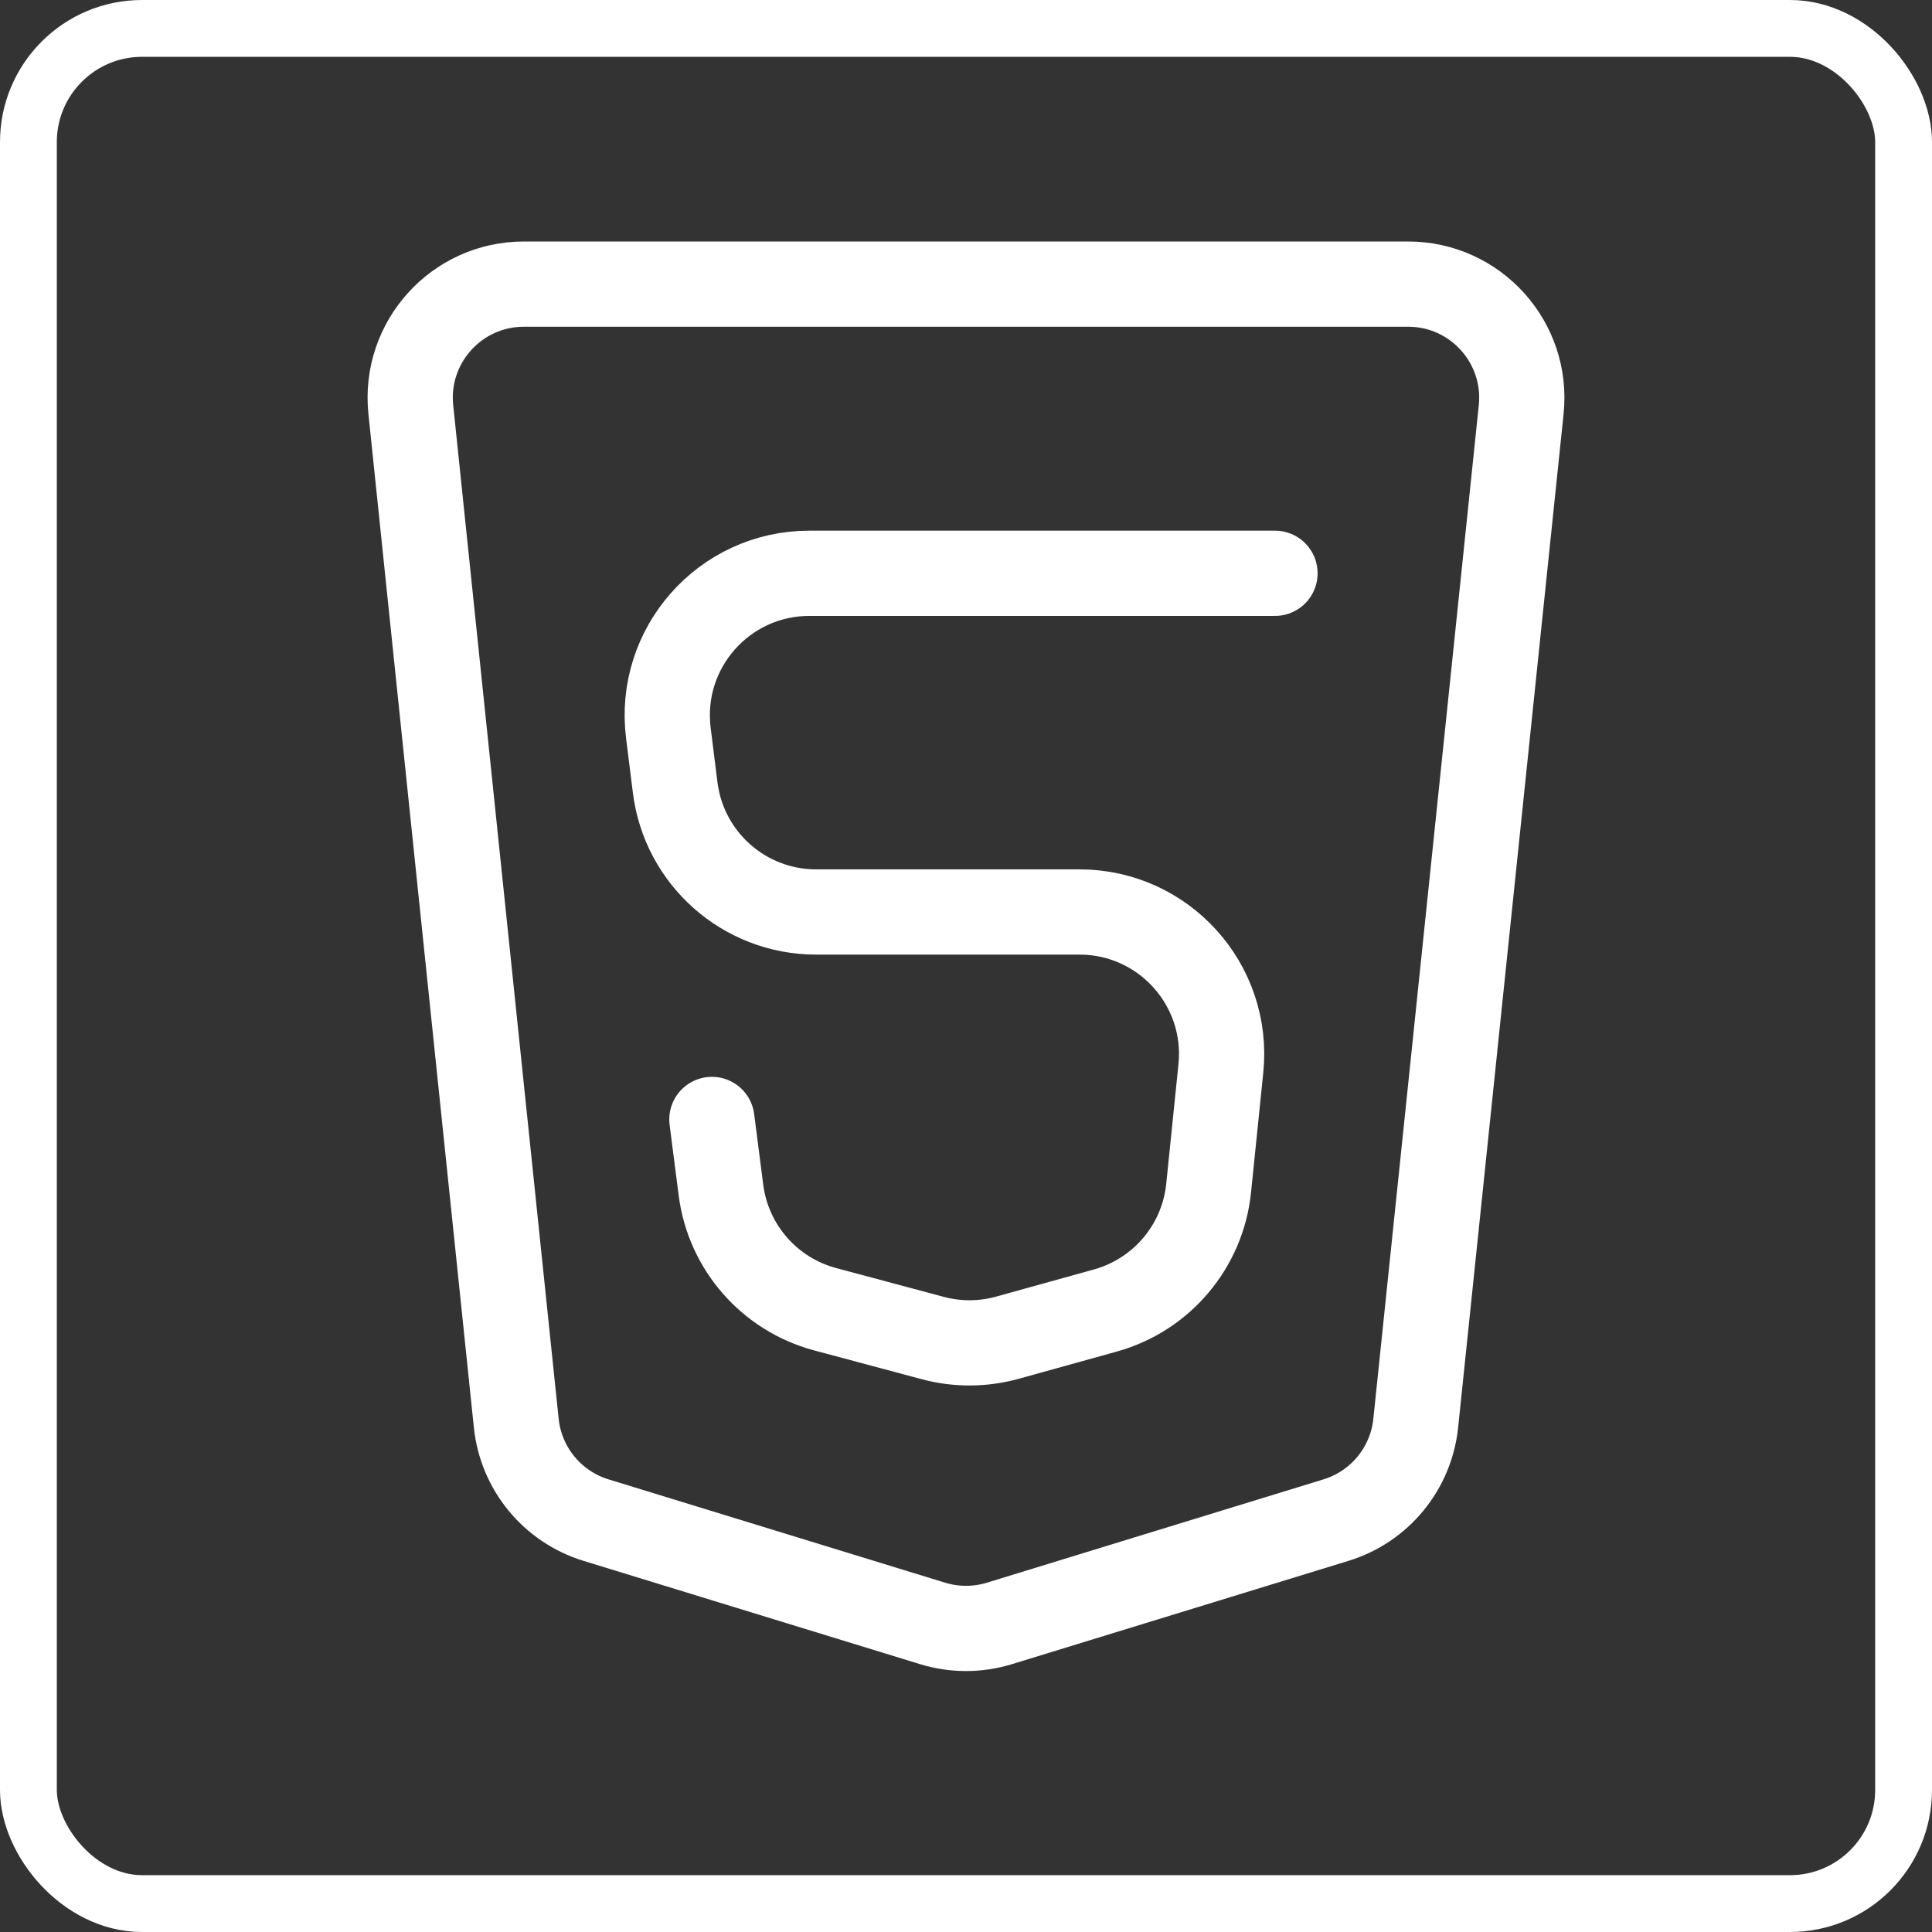 <svg width="68" height="68" viewBox="0 0 68 68" fill="none" xmlns="http://www.w3.org/2000/svg">
<rect x="0" y="0" width="68" height="68" fill="#333333" stroke="none"/>
<path d="M18.438 10C16.065 10 14.214 12.054 14.459 14.414L18.171 50.092C18.337 51.688 19.441 53.031 20.975 53.502L32.826 57.14C33.591 57.374 34.409 57.374 35.174 57.14L47.025 53.502C48.559 53.031 49.663 51.688 49.829 50.092L53.541 14.414C53.786 12.054 51.935 10 49.562 10H18.438Z" stroke="white" stroke-width="3" stroke-linecap="round" stroke-linejoin="round"/>
<path d="M44.875 20.178H28.485C25.478 20.178 23.151 22.814 23.524 25.799L23.764 27.72C24.077 30.222 26.204 32.099 28.725 32.099H37.996C40.959 32.099 43.272 34.661 42.97 37.608L42.54 41.817C42.331 43.865 40.888 45.575 38.904 46.126L35.46 47.082C34.6 47.321 33.691 47.325 32.828 47.094L29.041 46.08C27.081 45.555 25.633 43.898 25.375 41.886L25.056 39.401" stroke="white" stroke-width="3" stroke-linecap="round"/>
<rect x="1" y="1" width="66" height="66" rx="4" stroke="white" stroke-width="2"/>
</svg>
